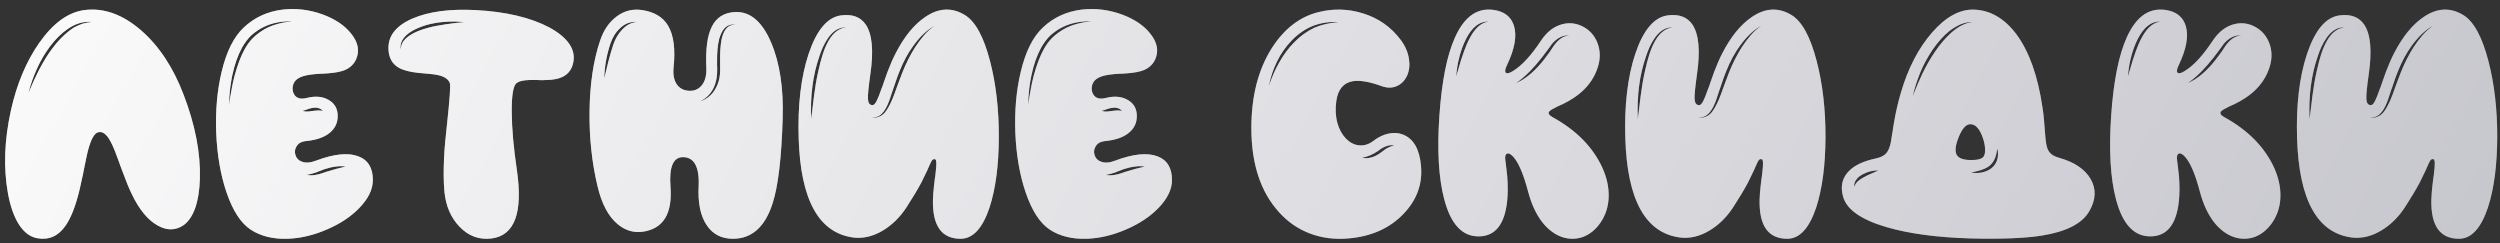 <svg width="534" height="52" viewBox="0 0 534 52" fill="none" xmlns="http://www.w3.org/2000/svg">
<rect x="0" y="0" width="534" height="52" fill="#333333" stroke="none"/>
<path d="M18.292 4.892L19.625 4.687C17.848 4.527 16.127 5.028 14.464 6.19C13.12 7.102 11.832 8.378 10.602 10.019C9.531 11.477 8.619 13.049 7.867 14.735C7.092 16.444 6.5 18.142 6.09 19.828C6.91 17.869 7.651 16.251 8.312 14.975C9.269 13.152 10.203 11.636 11.114 10.429C12.254 8.879 13.473 7.603 14.771 6.601C14.908 6.487 15.079 6.361 15.284 6.225L15.831 5.849L16.139 5.712L16.446 5.541C16.674 5.427 16.868 5.347 17.027 5.302C17.21 5.211 17.415 5.131 17.643 5.062L18.292 4.892ZM30.118 6.464C33.969 9.813 37 14.394 39.21 20.204C41.694 26.675 42.856 32.668 42.696 38.183C42.628 40.644 42.286 42.751 41.671 44.506C41.033 46.238 40.178 47.457 39.107 48.163C37.421 49.257 35.61 49.257 33.673 48.163C31.576 47.001 29.742 44.779 28.17 41.498C27.555 40.245 26.894 38.638 26.188 36.679L25.743 35.517L25.333 34.355C25.014 33.489 24.752 32.794 24.547 32.27C23.977 30.834 23.442 29.797 22.94 29.159C22.348 28.407 21.71 28.1 21.026 28.236C20.16 28.396 19.397 29.774 18.736 32.372C18.554 33.124 18.281 34.411 17.916 36.234L17.711 37.294L17.472 38.353C17.312 39.174 17.153 39.903 16.993 40.541C16.15 44.027 15.148 46.591 13.985 48.231C12.459 50.419 10.476 51.308 8.038 50.898C6.466 50.647 5.121 49.644 4.005 47.89C2.979 46.249 2.216 44.084 1.715 41.395C0.712 35.904 0.917 29.968 2.33 23.588C3.583 17.937 5.6 13.129 8.38 9.164C11.319 4.971 14.521 2.636 17.984 2.157C22.109 1.61 26.153 3.046 30.118 6.464ZM69.254 36.85L69.767 36.679C71.293 36.2 72.649 35.836 73.834 35.585C73.219 35.471 72.501 35.471 71.681 35.585C71.043 35.653 70.336 35.813 69.561 36.063C69.288 36.132 68.946 36.257 68.536 36.44L68.058 36.61L67.579 36.815C66.918 37.043 66.235 37.226 65.528 37.362C66.189 37.499 66.918 37.476 67.716 37.294C67.989 37.248 68.331 37.157 68.741 37.02L69.254 36.85ZM56.539 6.225C57.382 5.746 58.328 5.37 59.376 5.097C60.242 4.846 61.267 4.675 62.452 4.584C61.45 4.516 60.401 4.584 59.308 4.789C58.214 4.994 57.211 5.325 56.3 5.78C55.366 6.236 54.477 6.84 53.634 7.592C52.95 8.253 52.301 9.118 51.685 10.19C50.774 11.876 50.079 13.87 49.601 16.171C49.19 18.153 48.963 20.238 48.917 22.426L49.156 20.854C49.247 20.261 49.339 19.748 49.43 19.315C49.612 18.244 49.828 17.23 50.079 16.273C50.717 13.904 51.446 11.978 52.267 10.497C52.813 9.517 53.417 8.708 54.078 8.07C54.739 7.41 55.559 6.794 56.539 6.225ZM65.939 23.246L65.665 23.349L65.152 23.52L64.606 23.69C64.947 23.804 65.335 23.85 65.768 23.827C65.927 23.827 66.121 23.804 66.349 23.759L66.588 23.725L66.861 23.69C67.18 23.645 67.522 23.611 67.887 23.588C68.32 23.588 68.673 23.622 68.946 23.69C68.741 23.394 68.411 23.189 67.955 23.075C67.613 22.984 67.215 22.973 66.759 23.041C66.599 23.064 66.406 23.109 66.178 23.178L65.939 23.246ZM64.469 34.525C65.289 34.844 66.292 34.776 67.477 34.32C71.35 32.862 74.381 32.554 76.568 33.398C78.642 34.195 79.667 35.904 79.644 38.524C79.622 40.484 78.665 42.444 76.773 44.403C74.996 46.249 72.706 47.776 69.903 48.983C67.032 50.237 64.195 50.909 61.393 51C58.316 51.091 55.719 50.453 53.6 49.086C51.458 47.696 49.715 45.019 48.37 41.054C47.117 37.362 46.388 33.147 46.183 28.407C46 23.645 46.388 19.281 47.345 15.316C48.37 11.01 49.942 7.865 52.062 5.883C54.317 3.741 57.075 2.465 60.333 2.055C63.204 1.713 66.064 2.055 68.912 3.08C71.624 4.083 73.663 5.461 75.03 7.216C76.511 9.062 76.853 10.884 76.056 12.685C75.577 13.733 74.768 14.496 73.629 14.975C72.786 15.316 71.612 15.544 70.108 15.658L69.151 15.727L68.228 15.761C67.477 15.806 66.873 15.863 66.417 15.932C65.095 16.091 64.116 16.41 63.477 16.889C63.045 17.208 62.748 17.641 62.589 18.188C62.452 18.712 62.464 19.224 62.623 19.726C63.056 20.91 64.024 21.309 65.528 20.922C67.306 20.466 68.832 20.591 70.108 21.298C71.362 21.981 72.034 23.03 72.125 24.442C72.216 25.969 71.715 27.222 70.621 28.202C69.459 29.273 67.659 29.922 65.221 30.15C64.378 30.241 63.762 30.595 63.375 31.21C62.988 31.802 62.897 32.429 63.102 33.09C63.307 33.796 63.762 34.275 64.469 34.525ZM91.266 5.985C92.268 5.689 93.567 5.427 95.162 5.199C96.347 5.017 97.68 4.857 99.161 4.721C96.313 4.447 93.624 4.652 91.095 5.336C89.522 5.814 88.281 6.384 87.369 7.045C86.708 7.546 86.23 8.059 85.934 8.583C85.569 9.221 85.466 9.893 85.626 10.6C85.626 9.848 85.82 9.232 86.207 8.754C86.503 8.344 86.982 7.922 87.643 7.489C88.554 6.897 89.762 6.396 91.266 5.985ZM88.087 3.969C91.573 2.465 96.096 1.861 101.656 2.157C108.059 2.499 113.277 3.729 117.311 5.849C119.293 6.92 120.729 8.104 121.617 9.403C122.551 10.793 122.791 12.263 122.335 13.812C121.97 15.043 121.23 15.92 120.113 16.444C119.27 16.855 118.108 17.071 116.627 17.094L115.704 17.128L114.781 17.094C113.961 17.094 113.368 17.094 113.004 17.094C111.728 17.139 110.839 17.356 110.338 17.743C109.609 18.336 109.267 20.443 109.312 24.066C109.335 27.462 109.7 31.552 110.406 36.337C111.728 45.406 109.939 50.271 105.04 50.932C102.351 51.273 100.05 50.43 98.136 48.402C96.29 46.488 95.219 43.982 94.923 40.883C94.741 38.832 94.718 36.428 94.855 33.671C94.946 31.734 95.151 29.387 95.47 26.63C96.062 21.207 96.267 18.244 96.085 17.743C95.766 16.9 94.912 16.33 93.522 16.034C93.02 15.92 92.337 15.829 91.471 15.761L90.377 15.658L89.249 15.556C87.403 15.351 86.025 14.975 85.113 14.428C83.837 13.676 83.131 12.468 82.994 10.805C82.743 7.842 84.441 5.564 88.087 3.969ZM155.011 6.259C155.284 5.894 155.58 5.644 155.899 5.507C156.196 5.37 156.594 5.268 157.096 5.199C156.594 5.176 156.184 5.222 155.865 5.336C155.478 5.45 155.113 5.678 154.771 6.02C154.293 6.544 153.906 7.318 153.609 8.344C153.29 9.62 153.142 11.283 153.165 13.334V13.983L153.199 14.599C153.199 15.077 153.188 15.476 153.165 15.795C153.119 16.592 152.96 17.379 152.687 18.153C152.094 19.771 151.023 20.945 149.474 21.674C150.271 21.446 151 21.036 151.661 20.443C152.276 19.874 152.766 19.179 153.131 18.358C153.473 17.629 153.689 16.797 153.78 15.863C153.826 15.499 153.837 15.066 153.814 14.565V13.949V13.334C153.769 11.374 153.871 9.745 154.122 8.446C154.327 7.489 154.623 6.76 155.011 6.259ZM131.017 9.472C131.45 8.241 132.065 7.204 132.862 6.361C133.774 5.359 134.833 4.8 136.041 4.687C135.449 4.618 134.822 4.698 134.161 4.926C133.546 5.154 132.988 5.507 132.486 5.985C131.575 6.806 130.88 7.899 130.401 9.267C129.581 11.682 129.137 14.177 129.068 16.752L129.513 14.906L129.957 13.095C130.322 11.705 130.675 10.497 131.017 9.472ZM152.037 5.712C152.994 3.752 154.635 2.704 156.959 2.567C160.217 2.408 162.804 4.584 164.718 9.096C166.563 13.425 167.384 18.837 167.179 25.331C166.928 33.762 166.21 39.8 165.025 43.446C163.408 48.482 160.582 51 156.549 51C154.156 51 152.322 50.077 151.046 48.231C149.633 46.249 149.029 43.378 149.234 39.618C149.326 37.385 149.007 35.756 148.277 34.73C147.708 33.956 146.91 33.568 145.885 33.568C143.788 33.568 142.9 35.676 143.219 39.892C143.652 45.657 141.681 48.858 137.306 49.496C135.346 49.77 133.557 49.234 131.939 47.89C129.957 46.249 128.521 43.549 127.633 39.789C126.425 34.73 125.855 29.398 125.924 23.793C125.992 17.982 126.744 12.947 128.18 8.686C128.909 6.475 130.071 4.766 131.666 3.559C133.307 2.305 135.152 1.838 137.203 2.157C139.755 2.545 141.578 3.638 142.672 5.438C143.902 7.466 144.301 10.486 143.868 14.496C143.731 15.909 143.948 17.06 144.518 17.948C145.087 18.814 145.93 19.293 147.047 19.384C148.163 19.475 149.063 19.145 149.747 18.393C150.567 17.527 150.943 16.228 150.875 14.496C150.693 10.531 151.08 7.603 152.037 5.712ZM195.514 10.019C196.152 9.062 196.767 8.241 197.359 7.558C198.043 6.76 198.806 6.077 199.649 5.507C198.123 6.282 196.607 7.694 195.104 9.745C193.964 11.295 192.973 13.129 192.13 15.248C191.811 16.023 191.458 17.003 191.07 18.188L190.558 19.657L190.079 21.127C189.646 22.357 189.202 23.258 188.746 23.827C188.404 24.283 188.028 24.613 187.618 24.818C187.231 25.001 186.729 25.103 186.114 25.126C186.729 25.194 187.254 25.137 187.687 24.955C188.165 24.796 188.598 24.499 188.985 24.066C189.487 23.474 190.011 22.551 190.558 21.298C190.831 20.66 191.196 19.691 191.651 18.393L192.198 16.923L192.745 15.487C193.52 13.528 194.443 11.705 195.514 10.019ZM173.878 20.443C174.129 18.506 174.413 16.843 174.732 15.453L174.801 15.146L174.869 14.838L175.04 14.154C175.154 13.607 175.279 13.117 175.416 12.685C175.735 11.5 176.1 10.474 176.51 9.608C177.604 7.261 179.028 6.008 180.782 5.849C179.347 5.757 178.071 6.475 176.954 8.002C176.544 8.572 176.145 9.267 175.758 10.087C175.484 10.702 175.222 11.397 174.972 12.172C173.627 16.068 173.058 20.5 173.263 25.468L173.57 22.973L173.878 20.443ZM197.633 3.627C200.504 1.667 203.329 1.531 206.109 3.217C208.342 4.584 210.131 7.865 211.476 13.06C212.729 17.869 213.355 23.246 213.355 29.193C213.333 35.277 212.672 40.313 211.373 44.301C209.892 48.744 207.841 50.977 205.221 51C201.142 51.023 199.16 48.254 199.273 42.694C199.296 41.806 199.376 40.769 199.513 39.584C199.558 39.197 199.615 38.718 199.684 38.148L199.786 37.499L199.854 36.85C200.082 35.05 200.048 34.104 199.752 34.013C199.456 33.944 199.228 34.024 199.068 34.252C198.954 34.389 198.715 34.879 198.351 35.722C198.146 36.223 197.94 36.667 197.735 37.055C197.462 37.67 197.166 38.285 196.847 38.9C195.981 40.518 194.933 42.273 193.702 44.164C192.312 46.329 190.615 48.015 188.609 49.223C186.49 50.499 184.36 51 182.218 50.727C174.881 49.724 171.007 42.683 170.597 29.604C170.369 22.494 171.075 16.467 172.716 11.523C174.425 6.418 176.738 3.673 179.654 3.285C182.047 2.966 183.801 3.616 184.918 5.233C186.308 7.284 186.638 10.816 185.909 15.829C185.522 18.564 185.351 20.318 185.396 21.093C185.419 21.959 185.727 22.414 186.319 22.46C186.638 22.483 186.957 22.164 187.276 21.503C187.527 21.024 187.869 20.159 188.302 18.905L188.473 18.495L188.609 18.085L188.917 17.196C189.168 16.467 189.396 15.829 189.601 15.282C190.17 13.778 190.751 12.457 191.344 11.317C193.167 7.785 195.263 5.222 197.633 3.627ZM239.947 36.85L240.46 36.679C241.987 36.2 243.342 35.836 244.527 35.585C243.912 35.471 243.194 35.471 242.374 35.585C241.736 35.653 241.03 35.813 240.255 36.063C239.981 36.132 239.64 36.257 239.229 36.44L238.751 36.61L238.272 36.815C237.612 37.043 236.928 37.226 236.222 37.362C236.882 37.499 237.612 37.476 238.409 37.294C238.683 37.248 239.024 37.157 239.435 37.02L239.947 36.85ZM227.232 6.225C228.076 5.746 229.021 5.37 230.069 5.097C230.935 4.846 231.961 4.675 233.146 4.584C232.143 4.516 231.095 4.584 230.001 4.789C228.907 4.994 227.905 5.325 226.993 5.78C226.059 6.236 225.17 6.84 224.327 7.592C223.644 8.253 222.994 9.118 222.379 10.19C221.467 11.876 220.772 13.87 220.294 16.171C219.884 18.153 219.656 20.238 219.61 22.426L219.85 20.854C219.941 20.261 220.032 19.748 220.123 19.315C220.305 18.244 220.522 17.23 220.772 16.273C221.41 13.904 222.14 11.978 222.96 10.497C223.507 9.517 224.111 8.708 224.771 8.07C225.432 7.41 226.253 6.794 227.232 6.225ZM236.632 23.246L236.358 23.349L235.846 23.52L235.299 23.69C235.641 23.804 236.028 23.85 236.461 23.827C236.62 23.827 236.814 23.804 237.042 23.759L237.281 23.725L237.555 23.69C237.874 23.645 238.215 23.611 238.58 23.588C239.013 23.588 239.366 23.622 239.64 23.69C239.435 23.394 239.104 23.189 238.648 23.075C238.307 22.984 237.908 22.973 237.452 23.041C237.293 23.064 237.099 23.109 236.871 23.178L236.632 23.246ZM235.162 34.525C235.982 34.844 236.985 34.776 238.17 34.32C242.044 32.862 245.074 32.554 247.262 33.398C249.335 34.195 250.361 35.904 250.338 38.524C250.315 40.484 249.358 42.444 247.467 44.403C245.689 46.249 243.399 47.776 240.597 48.983C237.726 50.237 234.889 50.909 232.086 51C229.01 51.091 226.412 50.453 224.293 49.086C222.151 47.696 220.408 45.019 219.063 41.054C217.81 37.362 217.081 33.147 216.876 28.407C216.694 23.645 217.081 19.281 218.038 15.316C219.063 11.01 220.636 7.865 222.755 5.883C225.011 3.741 227.768 2.465 231.026 2.055C233.897 1.713 236.757 2.055 239.605 3.08C242.317 4.083 244.356 5.461 245.724 7.216C247.205 9.062 247.547 10.884 246.749 12.685C246.271 13.733 245.462 14.496 244.322 14.975C243.479 15.316 242.306 15.544 240.802 15.658L239.845 15.727L238.922 15.761C238.17 15.806 237.566 15.863 237.11 15.932C235.789 16.091 234.809 16.41 234.171 16.889C233.738 17.208 233.442 17.641 233.282 18.188C233.146 18.712 233.157 19.224 233.316 19.726C233.749 20.91 234.718 21.309 236.222 20.922C237.999 20.466 239.526 20.591 240.802 21.298C242.055 21.981 242.727 23.03 242.818 24.442C242.91 25.969 242.408 27.222 241.314 28.202C240.152 29.273 238.352 29.922 235.914 30.15C235.071 30.241 234.456 30.595 234.068 31.21C233.681 31.802 233.59 32.429 233.795 33.09C234 33.796 234.456 34.275 235.162 34.525ZM295.387 32.27C295.66 32.042 295.899 31.871 296.104 31.757C296.674 31.415 297.244 31.187 297.813 31.073C297.221 30.936 296.583 31.016 295.899 31.312C295.649 31.404 295.353 31.552 295.011 31.757L294.635 32.03L294.259 32.304C293.211 33.01 292.105 33.477 290.943 33.705C291.536 33.842 292.174 33.819 292.857 33.637C293.427 33.5 294.02 33.227 294.635 32.816L295.011 32.543L295.387 32.27ZM273.204 13.402C274.138 11.739 275.198 10.303 276.383 9.096C277.613 7.797 279.049 6.749 280.689 5.951C282.193 5.29 283.937 4.88 285.919 4.721C285.099 4.652 284.187 4.687 283.185 4.823C282.319 4.937 281.419 5.165 280.484 5.507C278.798 6.19 277.271 7.239 275.904 8.651C274.605 9.996 273.557 11.5 272.76 13.163C271.939 14.849 271.358 16.592 271.017 18.393C271.677 16.456 272.407 14.792 273.204 13.402ZM299.693 28.749C301.926 29.638 303.202 31.848 303.521 35.38C303.886 39.254 302.656 42.672 299.83 45.634C296.868 48.755 292.914 50.522 287.97 50.932C285.053 51.182 282.33 50.829 279.801 49.872C277.271 48.915 275.084 47.411 273.238 45.36C269.273 41.031 267.291 35.027 267.291 27.348C267.291 20.58 268.738 14.906 271.632 10.326C274.298 6.133 277.659 3.547 281.715 2.567C284.882 1.793 288.004 1.884 291.08 2.841C294.43 3.866 297.141 5.769 299.215 8.549C300.172 9.848 300.753 11.204 300.958 12.616C301.163 13.915 301.026 15.1 300.548 16.171C300.069 17.196 299.363 17.925 298.429 18.358C297.449 18.814 296.378 18.837 295.216 18.427C292.573 17.47 290.51 17.105 289.029 17.333C287.001 17.652 285.805 19.053 285.44 21.537C285.19 23.246 285.27 24.841 285.68 26.322C286.067 27.667 286.682 28.772 287.525 29.638C288.368 30.481 289.291 30.948 290.294 31.039C291.365 31.153 292.39 30.834 293.37 30.082C294.373 29.307 295.432 28.795 296.549 28.544C297.665 28.293 298.714 28.362 299.693 28.749ZM327.105 15.624C327.994 14.849 328.894 13.881 329.806 12.719C330.284 12.104 330.683 11.568 331.002 11.112L331.275 10.702L331.549 10.292C331.754 9.95 331.936 9.688 332.096 9.506C333.007 8.298 334.055 7.649 335.24 7.558C334.625 7.489 333.976 7.615 333.292 7.934C332.7 8.23 332.164 8.64 331.686 9.164C331.503 9.369 331.298 9.643 331.07 9.984L330.797 10.36L330.489 10.771C330.125 11.272 329.737 11.784 329.327 12.309C328.484 13.38 327.63 14.359 326.764 15.248C325.647 16.365 324.656 17.196 323.79 17.743C324.861 17.333 325.966 16.627 327.105 15.624ZM315.04 6.43C315.45 5.928 315.883 5.53 316.339 5.233C316.817 4.914 317.364 4.709 317.979 4.618C317.41 4.573 316.806 4.687 316.168 4.96C315.621 5.233 315.12 5.609 314.664 6.088C313.958 6.817 313.308 7.865 312.716 9.232C312.26 10.281 311.884 11.443 311.588 12.719C311.337 13.721 311.155 14.929 311.041 16.342L311.554 14.599L312.066 12.855C312.545 11.397 312.955 10.269 313.297 9.472C313.867 8.173 314.448 7.159 315.04 6.43ZM331.036 23.69C330.558 24.101 330.774 24.556 331.686 25.058C336.721 27.838 340.253 31.438 342.281 35.858C343.215 37.955 343.66 39.994 343.614 41.977C343.569 44.05 342.988 45.907 341.871 47.548C340.868 49.006 339.638 50.02 338.18 50.59C336.721 51.114 335.24 51.137 333.736 50.658C332.164 50.134 330.751 49.097 329.498 47.548C328.154 45.839 327.128 43.651 326.422 40.985C325.328 36.838 324.155 34.229 322.901 33.158C322.423 32.748 322.047 32.657 321.773 32.885C321.523 33.113 321.443 33.534 321.534 34.149V34.252L321.568 34.389L321.603 34.696C321.648 34.97 321.682 35.243 321.705 35.517C321.796 36.223 321.876 36.929 321.944 37.636C322.104 39.664 322.092 41.487 321.91 43.105C321.363 47.912 319.415 50.373 316.065 50.487C312.42 50.624 309.89 47.969 308.478 42.523C307.293 38.035 306.951 32.11 307.452 24.75C307.953 17.413 309.059 11.841 310.768 8.036C312.887 3.274 315.895 1.348 319.791 2.26C321.682 2.715 322.89 3.832 323.414 5.609C324.029 7.751 323.517 10.531 321.876 13.949C321.466 14.792 321.397 15.328 321.671 15.556C321.944 15.761 322.457 15.624 323.209 15.146C325.1 13.983 327.083 11.83 329.156 8.686C330.387 6.84 331.868 5.678 333.6 5.199C335.149 4.766 336.653 4.926 338.111 5.678C339.547 6.43 340.572 7.569 341.188 9.096C341.848 10.759 341.882 12.514 341.29 14.359C340.652 16.342 339.547 18.051 337.975 19.486C336.926 20.466 335.548 21.378 333.839 22.221C333.611 22.335 333.303 22.471 332.916 22.631L332.506 22.836L332.13 23.041C331.583 23.292 331.218 23.508 331.036 23.69ZM372.086 10.019C372.724 9.062 373.339 8.241 373.932 7.558C374.615 6.76 375.379 6.077 376.222 5.507C374.695 6.282 373.18 7.694 371.676 9.745C370.536 11.295 369.545 13.129 368.702 15.248C368.383 16.023 368.03 17.003 367.643 18.188L367.13 19.657L366.651 21.127C366.218 22.357 365.774 23.258 365.318 23.827C364.977 24.283 364.601 24.613 364.19 24.818C363.803 25.001 363.302 25.103 362.687 25.126C363.302 25.194 363.826 25.137 364.259 24.955C364.737 24.796 365.17 24.499 365.558 24.066C366.059 23.474 366.583 22.551 367.13 21.298C367.403 20.66 367.768 19.691 368.224 18.393L368.771 16.923L369.317 15.487C370.092 13.528 371.015 11.705 372.086 10.019ZM350.45 20.443C350.701 18.506 350.986 16.843 351.305 15.453L351.373 15.146L351.441 14.838L351.612 14.154C351.726 13.607 351.852 13.117 351.988 12.685C352.307 11.5 352.672 10.474 353.082 9.608C354.176 7.261 355.6 6.008 357.354 5.849C355.919 5.757 354.643 6.475 353.526 8.002C353.116 8.572 352.717 9.267 352.33 10.087C352.057 10.702 351.795 11.397 351.544 12.172C350.2 16.068 349.63 20.5 349.835 25.468L350.143 22.973L350.45 20.443ZM374.205 3.627C377.076 1.667 379.902 1.531 382.682 3.217C384.915 4.584 386.703 7.865 388.048 13.06C389.301 17.869 389.928 23.246 389.928 29.193C389.905 35.277 389.244 40.313 387.945 44.301C386.464 48.744 384.413 50.977 381.793 51C377.714 51.023 375.732 48.254 375.846 42.694C375.868 41.806 375.948 40.769 376.085 39.584C376.131 39.197 376.188 38.718 376.256 38.148L376.358 37.499L376.427 36.85C376.655 35.05 376.62 34.104 376.324 34.013C376.028 33.944 375.8 34.024 375.641 34.252C375.527 34.389 375.287 34.879 374.923 35.722C374.718 36.223 374.513 36.667 374.308 37.055C374.034 37.67 373.738 38.285 373.419 38.9C372.553 40.518 371.505 42.273 370.274 44.164C368.884 46.329 367.187 48.015 365.182 49.223C363.062 50.499 360.932 51 358.79 50.727C351.453 49.724 347.579 42.683 347.169 29.604C346.941 22.494 347.647 16.467 349.288 11.523C350.997 6.418 353.31 3.673 356.227 3.285C358.619 2.966 360.374 3.616 361.49 5.233C362.88 7.284 363.211 10.816 362.481 15.829C362.094 18.564 361.923 20.318 361.969 21.093C361.992 21.959 362.299 22.414 362.892 22.46C363.211 22.483 363.53 22.164 363.849 21.503C364.099 21.024 364.441 20.159 364.874 18.905L365.045 18.495L365.182 18.085L365.489 17.196C365.74 16.467 365.968 15.829 366.173 15.282C366.743 13.778 367.324 12.457 367.916 11.317C369.739 7.785 371.835 5.222 374.205 3.627ZM425.372 35.927C426.01 35.425 426.432 34.776 426.637 33.978C426.819 33.249 426.819 32.497 426.637 31.723C426.5 32.611 426.329 33.306 426.124 33.808C425.851 34.468 425.463 35.004 424.962 35.414C424.506 35.779 423.891 36.086 423.116 36.337C422.615 36.496 421.92 36.667 421.031 36.85C421.76 36.986 422.501 36.986 423.253 36.85C424.073 36.69 424.78 36.383 425.372 35.927ZM418.399 29.227C417.67 31.005 417.522 32.292 417.955 33.09C418.365 33.796 419.345 34.161 420.895 34.184C422.444 34.206 423.39 33.944 423.731 33.398C423.959 33.033 424.05 32.463 424.005 31.689C423.959 30.959 423.8 30.207 423.526 29.433C422.866 27.519 421.988 26.55 420.895 26.527C419.983 26.505 419.151 27.405 418.399 29.227ZM410.675 15.624C411.495 13.938 412.384 12.4 413.341 11.01C414.412 9.438 415.551 8.104 416.759 7.011C418.285 5.644 419.835 4.869 421.407 4.687C420.564 4.664 419.687 4.835 418.775 5.199C417.932 5.587 417.146 6.054 416.417 6.601C415.164 7.603 413.956 8.948 412.794 10.634C411.723 12.229 410.857 13.824 410.196 15.419C409.49 17.151 408.943 18.86 408.556 20.546C409.33 18.586 410.037 16.946 410.675 15.624ZM396.935 38.627C397.276 38.331 397.721 38.046 398.268 37.773C398.609 37.567 399.088 37.34 399.703 37.089L400.489 36.747L401.241 36.405C400.102 36.383 399.008 36.645 397.96 37.191C397.345 37.51 396.889 37.864 396.593 38.251C396.16 38.775 395.989 39.333 396.08 39.926C396.24 39.402 396.524 38.969 396.935 38.627ZM437.848 32.611C438.258 33.09 438.919 33.454 439.83 33.705C443.066 34.617 445.299 36.109 446.529 38.183C447.783 40.325 447.703 42.626 446.29 45.087C444.786 47.73 441.414 49.473 436.173 50.316C432.641 50.886 427.582 51.091 420.997 50.932C413.774 50.727 407.747 49.918 402.916 48.505C397.516 46.91 394.439 44.745 393.688 42.011C393.141 40.074 393.403 38.422 394.474 37.055C395.659 35.528 397.732 34.457 400.694 33.842C401.743 33.614 402.494 33.227 402.95 32.68C403.36 32.201 403.679 31.404 403.907 30.287C403.976 29.922 404.067 29.319 404.181 28.476L404.283 27.963L404.352 27.382C404.42 26.949 404.488 26.55 404.557 26.186C404.921 24.021 405.411 21.89 406.026 19.794C407.576 14.53 409.809 10.235 412.726 6.908C415.619 3.604 418.57 1.986 421.578 2.055C425.087 2.146 428.129 3.9 430.704 7.318C433.438 11.01 435.296 16.228 436.275 22.973C436.412 23.793 436.515 24.625 436.583 25.468C436.651 26.06 436.708 26.755 436.754 27.553C436.868 29.148 436.97 30.185 437.062 30.663C437.198 31.529 437.46 32.178 437.848 32.611ZM470.592 15.624C471.48 14.849 472.381 13.881 473.292 12.719C473.771 12.104 474.169 11.568 474.488 11.112L474.762 10.702L475.035 10.292C475.24 9.95 475.423 9.688 475.582 9.506C476.493 8.298 477.542 7.649 478.727 7.558C478.111 7.489 477.462 7.615 476.778 7.934C476.186 8.23 475.65 8.64 475.172 9.164C474.99 9.369 474.785 9.643 474.557 9.984L474.283 10.36L473.976 10.771C473.611 11.272 473.224 11.784 472.813 12.309C471.97 13.38 471.116 14.359 470.25 15.248C469.133 16.365 468.142 17.196 467.276 17.743C468.347 17.333 469.452 16.627 470.592 15.624ZM458.526 6.43C458.937 5.928 459.369 5.53 459.825 5.233C460.304 4.914 460.851 4.709 461.466 4.618C460.896 4.573 460.292 4.687 459.654 4.96C459.107 5.233 458.606 5.609 458.15 6.088C457.444 6.817 456.795 7.865 456.202 9.232C455.746 10.281 455.37 11.443 455.074 12.719C454.824 13.721 454.641 14.929 454.527 16.342L455.04 14.599L455.553 12.855C456.031 11.397 456.441 10.269 456.783 9.472C457.353 8.173 457.934 7.159 458.526 6.43ZM474.522 23.69C474.044 24.101 474.26 24.556 475.172 25.058C480.208 27.838 483.74 31.438 485.768 35.858C486.702 37.955 487.146 39.994 487.101 41.977C487.055 44.05 486.474 45.907 485.357 47.548C484.355 49.006 483.124 50.02 481.666 50.59C480.208 51.114 478.727 51.137 477.223 50.658C475.65 50.134 474.238 49.097 472.984 47.548C471.64 45.839 470.615 43.651 469.908 40.985C468.814 36.838 467.641 34.229 466.388 33.158C465.909 32.748 465.533 32.657 465.26 32.885C465.009 33.113 464.929 33.534 465.021 34.149V34.252L465.055 34.389L465.089 34.696C465.134 34.97 465.169 35.243 465.191 35.517C465.283 36.223 465.362 36.929 465.431 37.636C465.59 39.664 465.579 41.487 465.396 43.105C464.85 47.912 462.901 50.373 459.552 50.487C455.906 50.624 453.377 47.969 451.964 42.523C450.779 38.035 450.437 32.11 450.938 24.75C451.44 17.413 452.545 11.841 454.254 8.036C456.373 3.274 459.381 1.348 463.277 2.26C465.169 2.715 466.376 3.832 466.9 5.609C467.516 7.751 467.003 10.531 465.362 13.949C464.952 14.792 464.884 15.328 465.157 15.556C465.431 15.761 465.943 15.624 466.695 15.146C468.587 13.983 470.569 11.83 472.643 8.686C473.873 6.84 475.354 5.678 477.086 5.199C478.635 4.766 480.139 4.926 481.598 5.678C483.033 6.43 484.059 7.569 484.674 9.096C485.335 10.759 485.369 12.514 484.776 14.359C484.138 16.342 483.033 18.051 481.461 19.486C480.413 20.466 479.034 21.378 477.325 22.221C477.097 22.335 476.79 22.471 476.402 22.631L475.992 22.836L475.616 23.041C475.069 23.292 474.705 23.508 474.522 23.69ZM515.572 10.019C516.21 9.062 516.826 8.241 517.418 7.558C518.102 6.76 518.865 6.077 519.708 5.507C518.181 6.282 516.666 7.694 515.162 9.745C514.023 11.295 513.032 13.129 512.188 15.248C511.869 16.023 511.516 17.003 511.129 18.188L510.616 19.657L510.138 21.127C509.705 22.357 509.26 23.258 508.805 23.827C508.463 24.283 508.087 24.613 507.677 24.818C507.289 25.001 506.788 25.103 506.173 25.126C506.788 25.194 507.312 25.137 507.745 24.955C508.224 24.796 508.657 24.499 509.044 24.066C509.545 23.474 510.069 22.551 510.616 21.298C510.89 20.66 511.254 19.691 511.71 18.393L512.257 16.923L512.804 15.487C513.578 13.528 514.501 11.705 515.572 10.019ZM493.937 20.443C494.187 18.506 494.472 16.843 494.791 15.453L494.859 15.146L494.928 14.838L495.099 14.154C495.213 13.607 495.338 13.117 495.475 12.685C495.794 11.5 496.158 10.474 496.568 9.608C497.662 7.261 499.086 6.008 500.841 5.849C499.405 5.757 498.129 6.475 497.013 8.002C496.603 8.572 496.204 9.267 495.816 10.087C495.543 10.702 495.281 11.397 495.03 12.172C493.686 16.068 493.116 20.5 493.321 25.468L493.629 22.973L493.937 20.443ZM517.691 3.627C520.562 1.667 523.388 1.531 526.168 3.217C528.401 4.584 530.19 7.865 531.534 13.06C532.787 17.869 533.414 23.246 533.414 29.193C533.391 35.277 532.73 40.313 531.432 44.301C529.951 48.744 527.9 50.977 525.279 51C521.201 51.023 519.218 48.254 519.332 42.694C519.355 41.806 519.435 40.769 519.571 39.584C519.617 39.197 519.674 38.718 519.742 38.148L519.845 37.499L519.913 36.85C520.141 35.05 520.107 34.104 519.811 34.013C519.514 33.944 519.286 34.024 519.127 34.252C519.013 34.389 518.774 34.879 518.409 35.722C518.204 36.223 517.999 36.667 517.794 37.055C517.521 37.67 517.224 38.285 516.905 38.9C516.039 40.518 514.991 42.273 513.761 44.164C512.371 46.329 510.673 48.015 508.668 49.223C506.549 50.499 504.418 51 502.276 50.727C494.939 49.724 491.065 42.683 490.655 29.604C490.427 22.494 491.134 16.467 492.774 11.523C494.483 6.418 496.796 3.673 499.713 3.285C502.105 2.966 503.86 3.616 504.977 5.233C506.367 7.284 506.697 10.816 505.968 15.829C505.58 18.564 505.41 20.318 505.455 21.093C505.478 21.959 505.785 22.414 506.378 22.46C506.697 22.483 507.016 22.164 507.335 21.503C507.586 21.024 507.927 20.159 508.36 18.905L508.531 18.495L508.668 18.085L508.976 17.196C509.226 16.467 509.454 15.829 509.659 15.282C510.229 13.778 510.81 12.457 511.402 11.317C513.225 7.785 515.322 5.222 517.691 3.627Z" fill="url(#paint0_linear_3_20)"/>
<path d="M18.292 4.892L19.625 4.687C17.848 4.527 16.127 5.028 14.464 6.19C13.12 7.102 11.832 8.378 10.602 10.019C9.531 11.477 8.619 13.049 7.867 14.735C7.092 16.444 6.5 18.142 6.09 19.828C6.91 17.869 7.651 16.251 8.312 14.975C9.269 13.152 10.203 11.636 11.114 10.429C12.254 8.879 13.473 7.603 14.771 6.601C14.908 6.487 15.079 6.361 15.284 6.225L15.831 5.849L16.139 5.712L16.446 5.541C16.674 5.427 16.868 5.347 17.027 5.302C17.21 5.211 17.415 5.131 17.643 5.062L18.292 4.892ZM30.118 6.464C33.969 9.813 37 14.394 39.21 20.204C41.694 26.675 42.856 32.668 42.696 38.183C42.628 40.644 42.286 42.751 41.671 44.506C41.033 46.238 40.178 47.457 39.107 48.163C37.421 49.257 35.61 49.257 33.673 48.163C31.576 47.001 29.742 44.779 28.17 41.498C27.555 40.245 26.894 38.638 26.188 36.679L25.743 35.517L25.333 34.355C25.014 33.489 24.752 32.794 24.547 32.27C23.977 30.834 23.442 29.797 22.94 29.159C22.348 28.407 21.71 28.1 21.026 28.236C20.16 28.396 19.397 29.774 18.736 32.372C18.554 33.124 18.281 34.411 17.916 36.234L17.711 37.294L17.472 38.353C17.312 39.174 17.153 39.903 16.993 40.541C16.15 44.027 15.148 46.591 13.985 48.231C12.459 50.419 10.476 51.308 8.038 50.898C6.466 50.647 5.121 49.644 4.005 47.89C2.979 46.249 2.216 44.084 1.715 41.395C0.712 35.904 0.917 29.968 2.33 23.588C3.583 17.937 5.6 13.129 8.38 9.164C11.319 4.971 14.521 2.636 17.984 2.157C22.109 1.61 26.153 3.046 30.118 6.464ZM69.254 36.85L69.767 36.679C71.293 36.2 72.649 35.836 73.834 35.585C73.219 35.471 72.501 35.471 71.681 35.585C71.043 35.653 70.336 35.813 69.561 36.063C69.288 36.132 68.946 36.257 68.536 36.44L68.058 36.61L67.579 36.815C66.918 37.043 66.235 37.226 65.528 37.362C66.189 37.499 66.918 37.476 67.716 37.294C67.989 37.248 68.331 37.157 68.741 37.02L69.254 36.85ZM56.539 6.225C57.382 5.746 58.328 5.37 59.376 5.097C60.242 4.846 61.267 4.675 62.452 4.584C61.45 4.516 60.401 4.584 59.308 4.789C58.214 4.994 57.211 5.325 56.3 5.78C55.366 6.236 54.477 6.84 53.634 7.592C52.95 8.253 52.301 9.118 51.685 10.19C50.774 11.876 50.079 13.87 49.601 16.171C49.19 18.153 48.963 20.238 48.917 22.426L49.156 20.854C49.247 20.261 49.339 19.748 49.43 19.315C49.612 18.244 49.828 17.23 50.079 16.273C50.717 13.904 51.446 11.978 52.267 10.497C52.813 9.517 53.417 8.708 54.078 8.07C54.739 7.41 55.559 6.794 56.539 6.225ZM65.939 23.246L65.665 23.349L65.152 23.52L64.606 23.69C64.947 23.804 65.335 23.85 65.768 23.827C65.927 23.827 66.121 23.804 66.349 23.759L66.588 23.725L66.861 23.69C67.18 23.645 67.522 23.611 67.887 23.588C68.32 23.588 68.673 23.622 68.946 23.69C68.741 23.394 68.411 23.189 67.955 23.075C67.613 22.984 67.215 22.973 66.759 23.041C66.599 23.064 66.406 23.109 66.178 23.178L65.939 23.246ZM64.469 34.525C65.289 34.844 66.292 34.776 67.477 34.32C71.35 32.862 74.381 32.554 76.568 33.398C78.642 34.195 79.667 35.904 79.644 38.524C79.622 40.484 78.665 42.444 76.773 44.403C74.996 46.249 72.706 47.776 69.903 48.983C67.032 50.237 64.195 50.909 61.393 51C58.316 51.091 55.719 50.453 53.6 49.086C51.458 47.696 49.715 45.019 48.37 41.054C47.117 37.362 46.388 33.147 46.183 28.407C46 23.645 46.388 19.281 47.345 15.316C48.37 11.01 49.942 7.865 52.062 5.883C54.317 3.741 57.075 2.465 60.333 2.055C63.204 1.713 66.064 2.055 68.912 3.08C71.624 4.083 73.663 5.461 75.03 7.216C76.511 9.062 76.853 10.884 76.056 12.685C75.577 13.733 74.768 14.496 73.629 14.975C72.786 15.316 71.612 15.544 70.108 15.658L69.151 15.727L68.228 15.761C67.477 15.806 66.873 15.863 66.417 15.932C65.095 16.091 64.116 16.41 63.477 16.889C63.045 17.208 62.748 17.641 62.589 18.188C62.452 18.712 62.464 19.224 62.623 19.726C63.056 20.91 64.024 21.309 65.528 20.922C67.306 20.466 68.832 20.591 70.108 21.298C71.362 21.981 72.034 23.03 72.125 24.442C72.216 25.969 71.715 27.222 70.621 28.202C69.459 29.273 67.659 29.922 65.221 30.15C64.378 30.241 63.762 30.595 63.375 31.21C62.988 31.802 62.897 32.429 63.102 33.09C63.307 33.796 63.762 34.275 64.469 34.525ZM91.266 5.985C92.268 5.689 93.567 5.427 95.162 5.199C96.347 5.017 97.68 4.857 99.161 4.721C96.313 4.447 93.624 4.652 91.095 5.336C89.522 5.814 88.281 6.384 87.369 7.045C86.708 7.546 86.23 8.059 85.934 8.583C85.569 9.221 85.466 9.893 85.626 10.6C85.626 9.848 85.82 9.232 86.207 8.754C86.503 8.344 86.982 7.922 87.643 7.489C88.554 6.897 89.762 6.396 91.266 5.985ZM88.087 3.969C91.573 2.465 96.096 1.861 101.656 2.157C108.059 2.499 113.277 3.729 117.311 5.849C119.293 6.92 120.729 8.104 121.617 9.403C122.551 10.793 122.791 12.263 122.335 13.812C121.97 15.043 121.23 15.92 120.113 16.444C119.27 16.855 118.108 17.071 116.627 17.094L115.704 17.128L114.781 17.094C113.961 17.094 113.368 17.094 113.004 17.094C111.728 17.139 110.839 17.356 110.338 17.743C109.609 18.336 109.267 20.443 109.312 24.066C109.335 27.462 109.7 31.552 110.406 36.337C111.728 45.406 109.939 50.271 105.04 50.932C102.351 51.273 100.05 50.43 98.136 48.402C96.29 46.488 95.219 43.982 94.923 40.883C94.741 38.832 94.718 36.428 94.855 33.671C94.946 31.734 95.151 29.387 95.47 26.63C96.062 21.207 96.267 18.244 96.085 17.743C95.766 16.9 94.912 16.33 93.522 16.034C93.02 15.92 92.337 15.829 91.471 15.761L90.377 15.658L89.249 15.556C87.403 15.351 86.025 14.975 85.113 14.428C83.837 13.676 83.131 12.468 82.994 10.805C82.743 7.842 84.441 5.564 88.087 3.969ZM155.011 6.259C155.284 5.894 155.58 5.644 155.899 5.507C156.196 5.37 156.594 5.268 157.096 5.199C156.594 5.176 156.184 5.222 155.865 5.336C155.478 5.45 155.113 5.678 154.771 6.02C154.293 6.544 153.906 7.318 153.609 8.344C153.29 9.62 153.142 11.283 153.165 13.334V13.983L153.199 14.599C153.199 15.077 153.188 15.476 153.165 15.795C153.119 16.592 152.96 17.379 152.687 18.153C152.094 19.771 151.023 20.945 149.474 21.674C150.271 21.446 151 21.036 151.661 20.443C152.276 19.874 152.766 19.179 153.131 18.358C153.473 17.629 153.689 16.797 153.78 15.863C153.826 15.499 153.837 15.066 153.814 14.565V13.949V13.334C153.769 11.374 153.871 9.745 154.122 8.446C154.327 7.489 154.623 6.76 155.011 6.259ZM131.017 9.472C131.45 8.241 132.065 7.204 132.862 6.361C133.774 5.359 134.833 4.8 136.041 4.687C135.449 4.618 134.822 4.698 134.161 4.926C133.546 5.154 132.988 5.507 132.486 5.985C131.575 6.806 130.88 7.899 130.401 9.267C129.581 11.682 129.137 14.177 129.068 16.752L129.513 14.906L129.957 13.095C130.322 11.705 130.675 10.497 131.017 9.472ZM152.037 5.712C152.994 3.752 154.635 2.704 156.959 2.567C160.217 2.408 162.804 4.584 164.718 9.096C166.563 13.425 167.384 18.837 167.179 25.331C166.928 33.762 166.21 39.8 165.025 43.446C163.408 48.482 160.582 51 156.549 51C154.156 51 152.322 50.077 151.046 48.231C149.633 46.249 149.029 43.378 149.234 39.618C149.326 37.385 149.007 35.756 148.277 34.73C147.708 33.956 146.91 33.568 145.885 33.568C143.788 33.568 142.9 35.676 143.219 39.892C143.652 45.657 141.681 48.858 137.306 49.496C135.346 49.77 133.557 49.234 131.939 47.89C129.957 46.249 128.521 43.549 127.633 39.789C126.425 34.73 125.855 29.398 125.924 23.793C125.992 17.982 126.744 12.947 128.18 8.686C128.909 6.475 130.071 4.766 131.666 3.559C133.307 2.305 135.152 1.838 137.203 2.157C139.755 2.545 141.578 3.638 142.672 5.438C143.902 7.466 144.301 10.486 143.868 14.496C143.731 15.909 143.948 17.06 144.518 17.948C145.087 18.814 145.93 19.293 147.047 19.384C148.163 19.475 149.063 19.145 149.747 18.393C150.567 17.527 150.943 16.228 150.875 14.496C150.693 10.531 151.08 7.603 152.037 5.712ZM195.514 10.019C196.152 9.062 196.767 8.241 197.359 7.558C198.043 6.76 198.806 6.077 199.649 5.507C198.123 6.282 196.607 7.694 195.104 9.745C193.964 11.295 192.973 13.129 192.13 15.248C191.811 16.023 191.458 17.003 191.07 18.188L190.558 19.657L190.079 21.127C189.646 22.357 189.202 23.258 188.746 23.827C188.404 24.283 188.028 24.613 187.618 24.818C187.231 25.001 186.729 25.103 186.114 25.126C186.729 25.194 187.254 25.137 187.687 24.955C188.165 24.796 188.598 24.499 188.985 24.066C189.487 23.474 190.011 22.551 190.558 21.298C190.831 20.66 191.196 19.691 191.651 18.393L192.198 16.923L192.745 15.487C193.52 13.528 194.443 11.705 195.514 10.019ZM173.878 20.443C174.129 18.506 174.413 16.843 174.732 15.453L174.801 15.146L174.869 14.838L175.04 14.154C175.154 13.607 175.279 13.117 175.416 12.685C175.735 11.5 176.1 10.474 176.51 9.608C177.604 7.261 179.028 6.008 180.782 5.849C179.347 5.757 178.071 6.475 176.954 8.002C176.544 8.572 176.145 9.267 175.758 10.087C175.484 10.702 175.222 11.397 174.972 12.172C173.627 16.068 173.058 20.5 173.263 25.468L173.57 22.973L173.878 20.443ZM197.633 3.627C200.504 1.667 203.329 1.531 206.109 3.217C208.342 4.584 210.131 7.865 211.476 13.06C212.729 17.869 213.355 23.246 213.355 29.193C213.333 35.277 212.672 40.313 211.373 44.301C209.892 48.744 207.841 50.977 205.221 51C201.142 51.023 199.16 48.254 199.273 42.694C199.296 41.806 199.376 40.769 199.513 39.584C199.558 39.197 199.615 38.718 199.684 38.148L199.786 37.499L199.854 36.85C200.082 35.05 200.048 34.104 199.752 34.013C199.456 33.944 199.228 34.024 199.068 34.252C198.954 34.389 198.715 34.879 198.351 35.722C198.146 36.223 197.94 36.667 197.735 37.055C197.462 37.67 197.166 38.285 196.847 38.9C195.981 40.518 194.933 42.273 193.702 44.164C192.312 46.329 190.615 48.015 188.609 49.223C186.49 50.499 184.36 51 182.218 50.727C174.881 49.724 171.007 42.683 170.597 29.604C170.369 22.494 171.075 16.467 172.716 11.523C174.425 6.418 176.738 3.673 179.654 3.285C182.047 2.966 183.801 3.616 184.918 5.233C186.308 7.284 186.638 10.816 185.909 15.829C185.522 18.564 185.351 20.318 185.396 21.093C185.419 21.959 185.727 22.414 186.319 22.46C186.638 22.483 186.957 22.164 187.276 21.503C187.527 21.024 187.869 20.159 188.302 18.905L188.473 18.495L188.609 18.085L188.917 17.196C189.168 16.467 189.396 15.829 189.601 15.282C190.17 13.778 190.751 12.457 191.344 11.317C193.167 7.785 195.263 5.222 197.633 3.627ZM239.947 36.85L240.46 36.679C241.987 36.2 243.342 35.836 244.527 35.585C243.912 35.471 243.194 35.471 242.374 35.585C241.736 35.653 241.03 35.813 240.255 36.063C239.981 36.132 239.64 36.257 239.229 36.44L238.751 36.61L238.272 36.815C237.612 37.043 236.928 37.226 236.222 37.362C236.882 37.499 237.612 37.476 238.409 37.294C238.683 37.248 239.024 37.157 239.435 37.02L239.947 36.85ZM227.232 6.225C228.076 5.746 229.021 5.37 230.069 5.097C230.935 4.846 231.961 4.675 233.146 4.584C232.143 4.516 231.095 4.584 230.001 4.789C228.907 4.994 227.905 5.325 226.993 5.78C226.059 6.236 225.17 6.84 224.327 7.592C223.644 8.253 222.994 9.118 222.379 10.19C221.467 11.876 220.772 13.87 220.294 16.171C219.884 18.153 219.656 20.238 219.61 22.426L219.85 20.854C219.941 20.261 220.032 19.748 220.123 19.315C220.305 18.244 220.522 17.23 220.772 16.273C221.41 13.904 222.14 11.978 222.96 10.497C223.507 9.517 224.111 8.708 224.771 8.07C225.432 7.41 226.253 6.794 227.232 6.225ZM236.632 23.246L236.358 23.349L235.846 23.52L235.299 23.69C235.641 23.804 236.028 23.85 236.461 23.827C236.62 23.827 236.814 23.804 237.042 23.759L237.281 23.725L237.555 23.69C237.874 23.645 238.215 23.611 238.58 23.588C239.013 23.588 239.366 23.622 239.64 23.69C239.435 23.394 239.104 23.189 238.648 23.075C238.307 22.984 237.908 22.973 237.452 23.041C237.293 23.064 237.099 23.109 236.871 23.178L236.632 23.246ZM235.162 34.525C235.982 34.844 236.985 34.776 238.17 34.32C242.044 32.862 245.074 32.554 247.262 33.398C249.335 34.195 250.361 35.904 250.338 38.524C250.315 40.484 249.358 42.444 247.467 44.403C245.689 46.249 243.399 47.776 240.597 48.983C237.726 50.237 234.889 50.909 232.086 51C229.01 51.091 226.412 50.453 224.293 49.086C222.151 47.696 220.408 45.019 219.063 41.054C217.81 37.362 217.081 33.147 216.876 28.407C216.694 23.645 217.081 19.281 218.038 15.316C219.063 11.01 220.636 7.865 222.755 5.883C225.011 3.741 227.768 2.465 231.026 2.055C233.897 1.713 236.757 2.055 239.605 3.08C242.317 4.083 244.356 5.461 245.724 7.216C247.205 9.062 247.547 10.884 246.749 12.685C246.271 13.733 245.462 14.496 244.322 14.975C243.479 15.316 242.306 15.544 240.802 15.658L239.845 15.727L238.922 15.761C238.17 15.806 237.566 15.863 237.11 15.932C235.789 16.091 234.809 16.41 234.171 16.889C233.738 17.208 233.442 17.641 233.282 18.188C233.146 18.712 233.157 19.224 233.316 19.726C233.749 20.91 234.718 21.309 236.222 20.922C237.999 20.466 239.526 20.591 240.802 21.298C242.055 21.981 242.727 23.03 242.818 24.442C242.91 25.969 242.408 27.222 241.314 28.202C240.152 29.273 238.352 29.922 235.914 30.15C235.071 30.241 234.456 30.595 234.068 31.21C233.681 31.802 233.59 32.429 233.795 33.09C234 33.796 234.456 34.275 235.162 34.525ZM295.387 32.27C295.66 32.042 295.899 31.871 296.104 31.757C296.674 31.415 297.244 31.187 297.813 31.073C297.221 30.936 296.583 31.016 295.899 31.312C295.649 31.404 295.353 31.552 295.011 31.757L294.635 32.03L294.259 32.304C293.211 33.01 292.105 33.477 290.943 33.705C291.536 33.842 292.174 33.819 292.857 33.637C293.427 33.5 294.02 33.227 294.635 32.816L295.011 32.543L295.387 32.27ZM273.204 13.402C274.138 11.739 275.198 10.303 276.383 9.096C277.613 7.797 279.049 6.749 280.689 5.951C282.193 5.29 283.937 4.88 285.919 4.721C285.099 4.652 284.187 4.687 283.185 4.823C282.319 4.937 281.419 5.165 280.484 5.507C278.798 6.19 277.271 7.239 275.904 8.651C274.605 9.996 273.557 11.5 272.76 13.163C271.939 14.849 271.358 16.592 271.017 18.393C271.677 16.456 272.407 14.792 273.204 13.402ZM299.693 28.749C301.926 29.638 303.202 31.848 303.521 35.38C303.886 39.254 302.656 42.672 299.83 45.634C296.868 48.755 292.914 50.522 287.97 50.932C285.053 51.182 282.33 50.829 279.801 49.872C277.271 48.915 275.084 47.411 273.238 45.36C269.273 41.031 267.291 35.027 267.291 27.348C267.291 20.58 268.738 14.906 271.632 10.326C274.298 6.133 277.659 3.547 281.715 2.567C284.882 1.793 288.004 1.884 291.08 2.841C294.43 3.866 297.141 5.769 299.215 8.549C300.172 9.848 300.753 11.204 300.958 12.616C301.163 13.915 301.026 15.1 300.548 16.171C300.069 17.196 299.363 17.925 298.429 18.358C297.449 18.814 296.378 18.837 295.216 18.427C292.573 17.47 290.51 17.105 289.029 17.333C287.001 17.652 285.805 19.053 285.44 21.537C285.19 23.246 285.27 24.841 285.68 26.322C286.067 27.667 286.682 28.772 287.525 29.638C288.368 30.481 289.291 30.948 290.294 31.039C291.365 31.153 292.39 30.834 293.37 30.082C294.373 29.307 295.432 28.795 296.549 28.544C297.665 28.293 298.714 28.362 299.693 28.749ZM327.105 15.624C327.994 14.849 328.894 13.881 329.806 12.719C330.284 12.104 330.683 11.568 331.002 11.112L331.275 10.702L331.549 10.292C331.754 9.95 331.936 9.688 332.096 9.506C333.007 8.298 334.055 7.649 335.24 7.558C334.625 7.489 333.976 7.615 333.292 7.934C332.7 8.23 332.164 8.64 331.686 9.164C331.503 9.369 331.298 9.643 331.07 9.984L330.797 10.36L330.489 10.771C330.125 11.272 329.737 11.784 329.327 12.309C328.484 13.38 327.63 14.359 326.764 15.248C325.647 16.365 324.656 17.196 323.79 17.743C324.861 17.333 325.966 16.627 327.105 15.624ZM315.04 6.43C315.45 5.928 315.883 5.53 316.339 5.233C316.817 4.914 317.364 4.709 317.979 4.618C317.41 4.573 316.806 4.687 316.168 4.96C315.621 5.233 315.12 5.609 314.664 6.088C313.958 6.817 313.308 7.865 312.716 9.232C312.26 10.281 311.884 11.443 311.588 12.719C311.337 13.721 311.155 14.929 311.041 16.342L311.554 14.599L312.066 12.855C312.545 11.397 312.955 10.269 313.297 9.472C313.867 8.173 314.448 7.159 315.04 6.43ZM331.036 23.69C330.558 24.101 330.774 24.556 331.686 25.058C336.721 27.838 340.253 31.438 342.281 35.858C343.215 37.955 343.66 39.994 343.614 41.977C343.569 44.05 342.988 45.907 341.871 47.548C340.868 49.006 339.638 50.02 338.18 50.59C336.721 51.114 335.24 51.137 333.736 50.658C332.164 50.134 330.751 49.097 329.498 47.548C328.154 45.839 327.128 43.651 326.422 40.985C325.328 36.838 324.155 34.229 322.901 33.158C322.423 32.748 322.047 32.657 321.773 32.885C321.523 33.113 321.443 33.534 321.534 34.149V34.252L321.568 34.389L321.603 34.696C321.648 34.97 321.682 35.243 321.705 35.517C321.796 36.223 321.876 36.929 321.944 37.636C322.104 39.664 322.092 41.487 321.91 43.105C321.363 47.912 319.415 50.373 316.065 50.487C312.42 50.624 309.89 47.969 308.478 42.523C307.293 38.035 306.951 32.11 307.452 24.75C307.953 17.413 309.059 11.841 310.768 8.036C312.887 3.274 315.895 1.348 319.791 2.26C321.682 2.715 322.89 3.832 323.414 5.609C324.029 7.751 323.517 10.531 321.876 13.949C321.466 14.792 321.397 15.328 321.671 15.556C321.944 15.761 322.457 15.624 323.209 15.146C325.1 13.983 327.083 11.83 329.156 8.686C330.387 6.84 331.868 5.678 333.6 5.199C335.149 4.766 336.653 4.926 338.111 5.678C339.547 6.43 340.572 7.569 341.188 9.096C341.848 10.759 341.882 12.514 341.29 14.359C340.652 16.342 339.547 18.051 337.975 19.486C336.926 20.466 335.548 21.378 333.839 22.221C333.611 22.335 333.303 22.471 332.916 22.631L332.506 22.836L332.13 23.041C331.583 23.292 331.218 23.508 331.036 23.69ZM372.086 10.019C372.724 9.062 373.339 8.241 373.932 7.558C374.615 6.76 375.379 6.077 376.222 5.507C374.695 6.282 373.18 7.694 371.676 9.745C370.536 11.295 369.545 13.129 368.702 15.248C368.383 16.023 368.03 17.003 367.643 18.188L367.13 19.657L366.651 21.127C366.218 22.357 365.774 23.258 365.318 23.827C364.977 24.283 364.601 24.613 364.19 24.818C363.803 25.001 363.302 25.103 362.687 25.126C363.302 25.194 363.826 25.137 364.259 24.955C364.737 24.796 365.17 24.499 365.558 24.066C366.059 23.474 366.583 22.551 367.13 21.298C367.403 20.66 367.768 19.691 368.224 18.393L368.771 16.923L369.317 15.487C370.092 13.528 371.015 11.705 372.086 10.019ZM350.45 20.443C350.701 18.506 350.986 16.843 351.305 15.453L351.373 15.146L351.441 14.838L351.612 14.154C351.726 13.607 351.852 13.117 351.988 12.685C352.307 11.5 352.672 10.474 353.082 9.608C354.176 7.261 355.6 6.008 357.354 5.849C355.919 5.757 354.643 6.475 353.526 8.002C353.116 8.572 352.717 9.267 352.33 10.087C352.057 10.702 351.795 11.397 351.544 12.172C350.2 16.068 349.63 20.5 349.835 25.468L350.143 22.973L350.45 20.443ZM374.205 3.627C377.076 1.667 379.902 1.531 382.682 3.217C384.915 4.584 386.703 7.865 388.048 13.06C389.301 17.869 389.928 23.246 389.928 29.193C389.905 35.277 389.244 40.313 387.945 44.301C386.464 48.744 384.413 50.977 381.793 51C377.714 51.023 375.732 48.254 375.846 42.694C375.868 41.806 375.948 40.769 376.085 39.584C376.131 39.197 376.188 38.718 376.256 38.148L376.358 37.499L376.427 36.85C376.655 35.05 376.62 34.104 376.324 34.013C376.028 33.944 375.8 34.024 375.641 34.252C375.527 34.389 375.287 34.879 374.923 35.722C374.718 36.223 374.513 36.667 374.308 37.055C374.034 37.67 373.738 38.285 373.419 38.9C372.553 40.518 371.505 42.273 370.274 44.164C368.884 46.329 367.187 48.015 365.182 49.223C363.062 50.499 360.932 51 358.79 50.727C351.453 49.724 347.579 42.683 347.169 29.604C346.941 22.494 347.647 16.467 349.288 11.523C350.997 6.418 353.31 3.673 356.227 3.285C358.619 2.966 360.374 3.616 361.49 5.233C362.88 7.284 363.211 10.816 362.481 15.829C362.094 18.564 361.923 20.318 361.969 21.093C361.992 21.959 362.299 22.414 362.892 22.46C363.211 22.483 363.53 22.164 363.849 21.503C364.099 21.024 364.441 20.159 364.874 18.905L365.045 18.495L365.182 18.085L365.489 17.196C365.74 16.467 365.968 15.829 366.173 15.282C366.743 13.778 367.324 12.457 367.916 11.317C369.739 7.785 371.835 5.222 374.205 3.627ZM425.372 35.927C426.01 35.425 426.432 34.776 426.637 33.978C426.819 33.249 426.819 32.497 426.637 31.723C426.5 32.611 426.329 33.306 426.124 33.808C425.851 34.468 425.463 35.004 424.962 35.414C424.506 35.779 423.891 36.086 423.116 36.337C422.615 36.496 421.92 36.667 421.031 36.85C421.76 36.986 422.501 36.986 423.253 36.85C424.073 36.69 424.78 36.383 425.372 35.927ZM418.399 29.227C417.67 31.005 417.522 32.292 417.955 33.09C418.365 33.796 419.345 34.161 420.895 34.184C422.444 34.206 423.39 33.944 423.731 33.398C423.959 33.033 424.05 32.463 424.005 31.689C423.959 30.959 423.8 30.207 423.526 29.433C422.866 27.519 421.988 26.55 420.895 26.527C419.983 26.505 419.151 27.405 418.399 29.227ZM410.675 15.624C411.495 13.938 412.384 12.4 413.341 11.01C414.412 9.438 415.551 8.104 416.759 7.011C418.285 5.644 419.835 4.869 421.407 4.687C420.564 4.664 419.687 4.835 418.775 5.199C417.932 5.587 417.146 6.054 416.417 6.601C415.164 7.603 413.956 8.948 412.794 10.634C411.723 12.229 410.857 13.824 410.196 15.419C409.49 17.151 408.943 18.86 408.556 20.546C409.33 18.586 410.037 16.946 410.675 15.624ZM396.935 38.627C397.276 38.331 397.721 38.046 398.268 37.773C398.609 37.567 399.088 37.34 399.703 37.089L400.489 36.747L401.241 36.405C400.102 36.383 399.008 36.645 397.96 37.191C397.345 37.51 396.889 37.864 396.593 38.251C396.16 38.775 395.989 39.333 396.08 39.926C396.24 39.402 396.524 38.969 396.935 38.627ZM437.848 32.611C438.258 33.09 438.919 33.454 439.83 33.705C443.066 34.617 445.299 36.109 446.529 38.183C447.783 40.325 447.703 42.626 446.29 45.087C444.786 47.73 441.414 49.473 436.173 50.316C432.641 50.886 427.582 51.091 420.997 50.932C413.774 50.727 407.747 49.918 402.916 48.505C397.516 46.91 394.439 44.745 393.688 42.011C393.141 40.074 393.403 38.422 394.474 37.055C395.659 35.528 397.732 34.457 400.694 33.842C401.743 33.614 402.494 33.227 402.95 32.68C403.36 32.201 403.679 31.404 403.907 30.287C403.976 29.922 404.067 29.319 404.181 28.476L404.283 27.963L404.352 27.382C404.42 26.949 404.488 26.55 404.557 26.186C404.921 24.021 405.411 21.89 406.026 19.794C407.576 14.53 409.809 10.235 412.726 6.908C415.619 3.604 418.57 1.986 421.578 2.055C425.087 2.146 428.129 3.9 430.704 7.318C433.438 11.01 435.296 16.228 436.275 22.973C436.412 23.793 436.515 24.625 436.583 25.468C436.651 26.06 436.708 26.755 436.754 27.553C436.868 29.148 436.97 30.185 437.062 30.663C437.198 31.529 437.46 32.178 437.848 32.611ZM470.592 15.624C471.48 14.849 472.381 13.881 473.292 12.719C473.771 12.104 474.169 11.568 474.488 11.112L474.762 10.702L475.035 10.292C475.24 9.95 475.423 9.688 475.582 9.506C476.493 8.298 477.542 7.649 478.727 7.558C478.111 7.489 477.462 7.615 476.778 7.934C476.186 8.23 475.65 8.64 475.172 9.164C474.99 9.369 474.785 9.643 474.557 9.984L474.283 10.36L473.976 10.771C473.611 11.272 473.224 11.784 472.813 12.309C471.97 13.38 471.116 14.359 470.25 15.248C469.133 16.365 468.142 17.196 467.276 17.743C468.347 17.333 469.452 16.627 470.592 15.624ZM458.526 6.43C458.937 5.928 459.369 5.53 459.825 5.233C460.304 4.914 460.851 4.709 461.466 4.618C460.896 4.573 460.292 4.687 459.654 4.96C459.107 5.233 458.606 5.609 458.15 6.088C457.444 6.817 456.795 7.865 456.202 9.232C455.746 10.281 455.37 11.443 455.074 12.719C454.824 13.721 454.641 14.929 454.527 16.342L455.04 14.599L455.553 12.855C456.031 11.397 456.441 10.269 456.783 9.472C457.353 8.173 457.934 7.159 458.526 6.43ZM474.522 23.69C474.044 24.101 474.26 24.556 475.172 25.058C480.208 27.838 483.74 31.438 485.768 35.858C486.702 37.955 487.146 39.994 487.101 41.977C487.055 44.05 486.474 45.907 485.357 47.548C484.355 49.006 483.124 50.02 481.666 50.59C480.208 51.114 478.727 51.137 477.223 50.658C475.65 50.134 474.238 49.097 472.984 47.548C471.64 45.839 470.615 43.651 469.908 40.985C468.814 36.838 467.641 34.229 466.388 33.158C465.909 32.748 465.533 32.657 465.26 32.885C465.009 33.113 464.929 33.534 465.021 34.149V34.252L465.055 34.389L465.089 34.696C465.134 34.97 465.169 35.243 465.191 35.517C465.283 36.223 465.362 36.929 465.431 37.636C465.59 39.664 465.579 41.487 465.396 43.105C464.85 47.912 462.901 50.373 459.552 50.487C455.906 50.624 453.377 47.969 451.964 42.523C450.779 38.035 450.437 32.11 450.938 24.75C451.44 17.413 452.545 11.841 454.254 8.036C456.373 3.274 459.381 1.348 463.277 2.26C465.169 2.715 466.376 3.832 466.9 5.609C467.516 7.751 467.003 10.531 465.362 13.949C464.952 14.792 464.884 15.328 465.157 15.556C465.431 15.761 465.943 15.624 466.695 15.146C468.587 13.983 470.569 11.83 472.643 8.686C473.873 6.84 475.354 5.678 477.086 5.199C478.635 4.766 480.139 4.926 481.598 5.678C483.033 6.43 484.059 7.569 484.674 9.096C485.335 10.759 485.369 12.514 484.776 14.359C484.138 16.342 483.033 18.051 481.461 19.486C480.413 20.466 479.034 21.378 477.325 22.221C477.097 22.335 476.79 22.471 476.402 22.631L475.992 22.836L475.616 23.041C475.069 23.292 474.705 23.508 474.522 23.69ZM515.572 10.019C516.21 9.062 516.826 8.241 517.418 7.558C518.102 6.76 518.865 6.077 519.708 5.507C518.181 6.282 516.666 7.694 515.162 9.745C514.023 11.295 513.032 13.129 512.188 15.248C511.869 16.023 511.516 17.003 511.129 18.188L510.616 19.657L510.138 21.127C509.705 22.357 509.26 23.258 508.805 23.827C508.463 24.283 508.087 24.613 507.677 24.818C507.289 25.001 506.788 25.103 506.173 25.126C506.788 25.194 507.312 25.137 507.745 24.955C508.224 24.796 508.657 24.499 509.044 24.066C509.545 23.474 510.069 22.551 510.616 21.298C510.89 20.66 511.254 19.691 511.71 18.393L512.257 16.923L512.804 15.487C513.578 13.528 514.501 11.705 515.572 10.019ZM493.937 20.443C494.187 18.506 494.472 16.843 494.791 15.453L494.859 15.146L494.928 14.838L495.099 14.154C495.213 13.607 495.338 13.117 495.475 12.685C495.794 11.5 496.158 10.474 496.568 9.608C497.662 7.261 499.086 6.008 500.841 5.849C499.405 5.757 498.129 6.475 497.013 8.002C496.603 8.572 496.204 9.267 495.816 10.087C495.543 10.702 495.281 11.397 495.03 12.172C493.686 16.068 493.116 20.5 493.321 25.468L493.629 22.973L493.937 20.443ZM517.691 3.627C520.562 1.667 523.388 1.531 526.168 3.217C528.401 4.584 530.19 7.865 531.534 13.06C532.787 17.869 533.414 23.246 533.414 29.193C533.391 35.277 532.73 40.313 531.432 44.301C529.951 48.744 527.9 50.977 525.279 51C521.201 51.023 519.218 48.254 519.332 42.694C519.355 41.806 519.435 40.769 519.571 39.584C519.617 39.197 519.674 38.718 519.742 38.148L519.845 37.499L519.913 36.85C520.141 35.05 520.107 34.104 519.811 34.013C519.514 33.944 519.286 34.024 519.127 34.252C519.013 34.389 518.774 34.879 518.409 35.722C518.204 36.223 517.999 36.667 517.794 37.055C517.521 37.67 517.224 38.285 516.905 38.9C516.039 40.518 514.991 42.273 513.761 44.164C512.371 46.329 510.673 48.015 508.668 49.223C506.549 50.499 504.418 51 502.276 50.727C494.939 49.724 491.065 42.683 490.655 29.604C490.427 22.494 491.134 16.467 492.774 11.523C494.483 6.418 496.796 3.673 499.713 3.285C502.105 2.966 503.86 3.616 504.977 5.233C506.367 7.284 506.697 10.816 505.968 15.829C505.58 18.564 505.41 20.318 505.455 21.093C505.478 21.959 505.785 22.414 506.378 22.46C506.697 22.483 507.016 22.164 507.335 21.503C507.586 21.024 507.927 20.159 508.36 18.905L508.531 18.495L508.668 18.085L508.976 17.196C509.226 16.467 509.454 15.829 509.659 15.282C510.229 13.778 510.81 12.457 511.402 11.317C513.225 7.785 515.322 5.222 517.691 3.627Z" fill="white" fill-opacity="0.5"/>
<defs>
<linearGradient id="paint0_linear_3_20" x1="-20.933" y1="-45.802" x2="443.531" y2="208.018" gradientUnits="userSpaceOnUse">
<stop stop-color="white"/>
<stop offset="1" stop-color="#8E8E9C"/>
</linearGradient>
</defs>
</svg>
